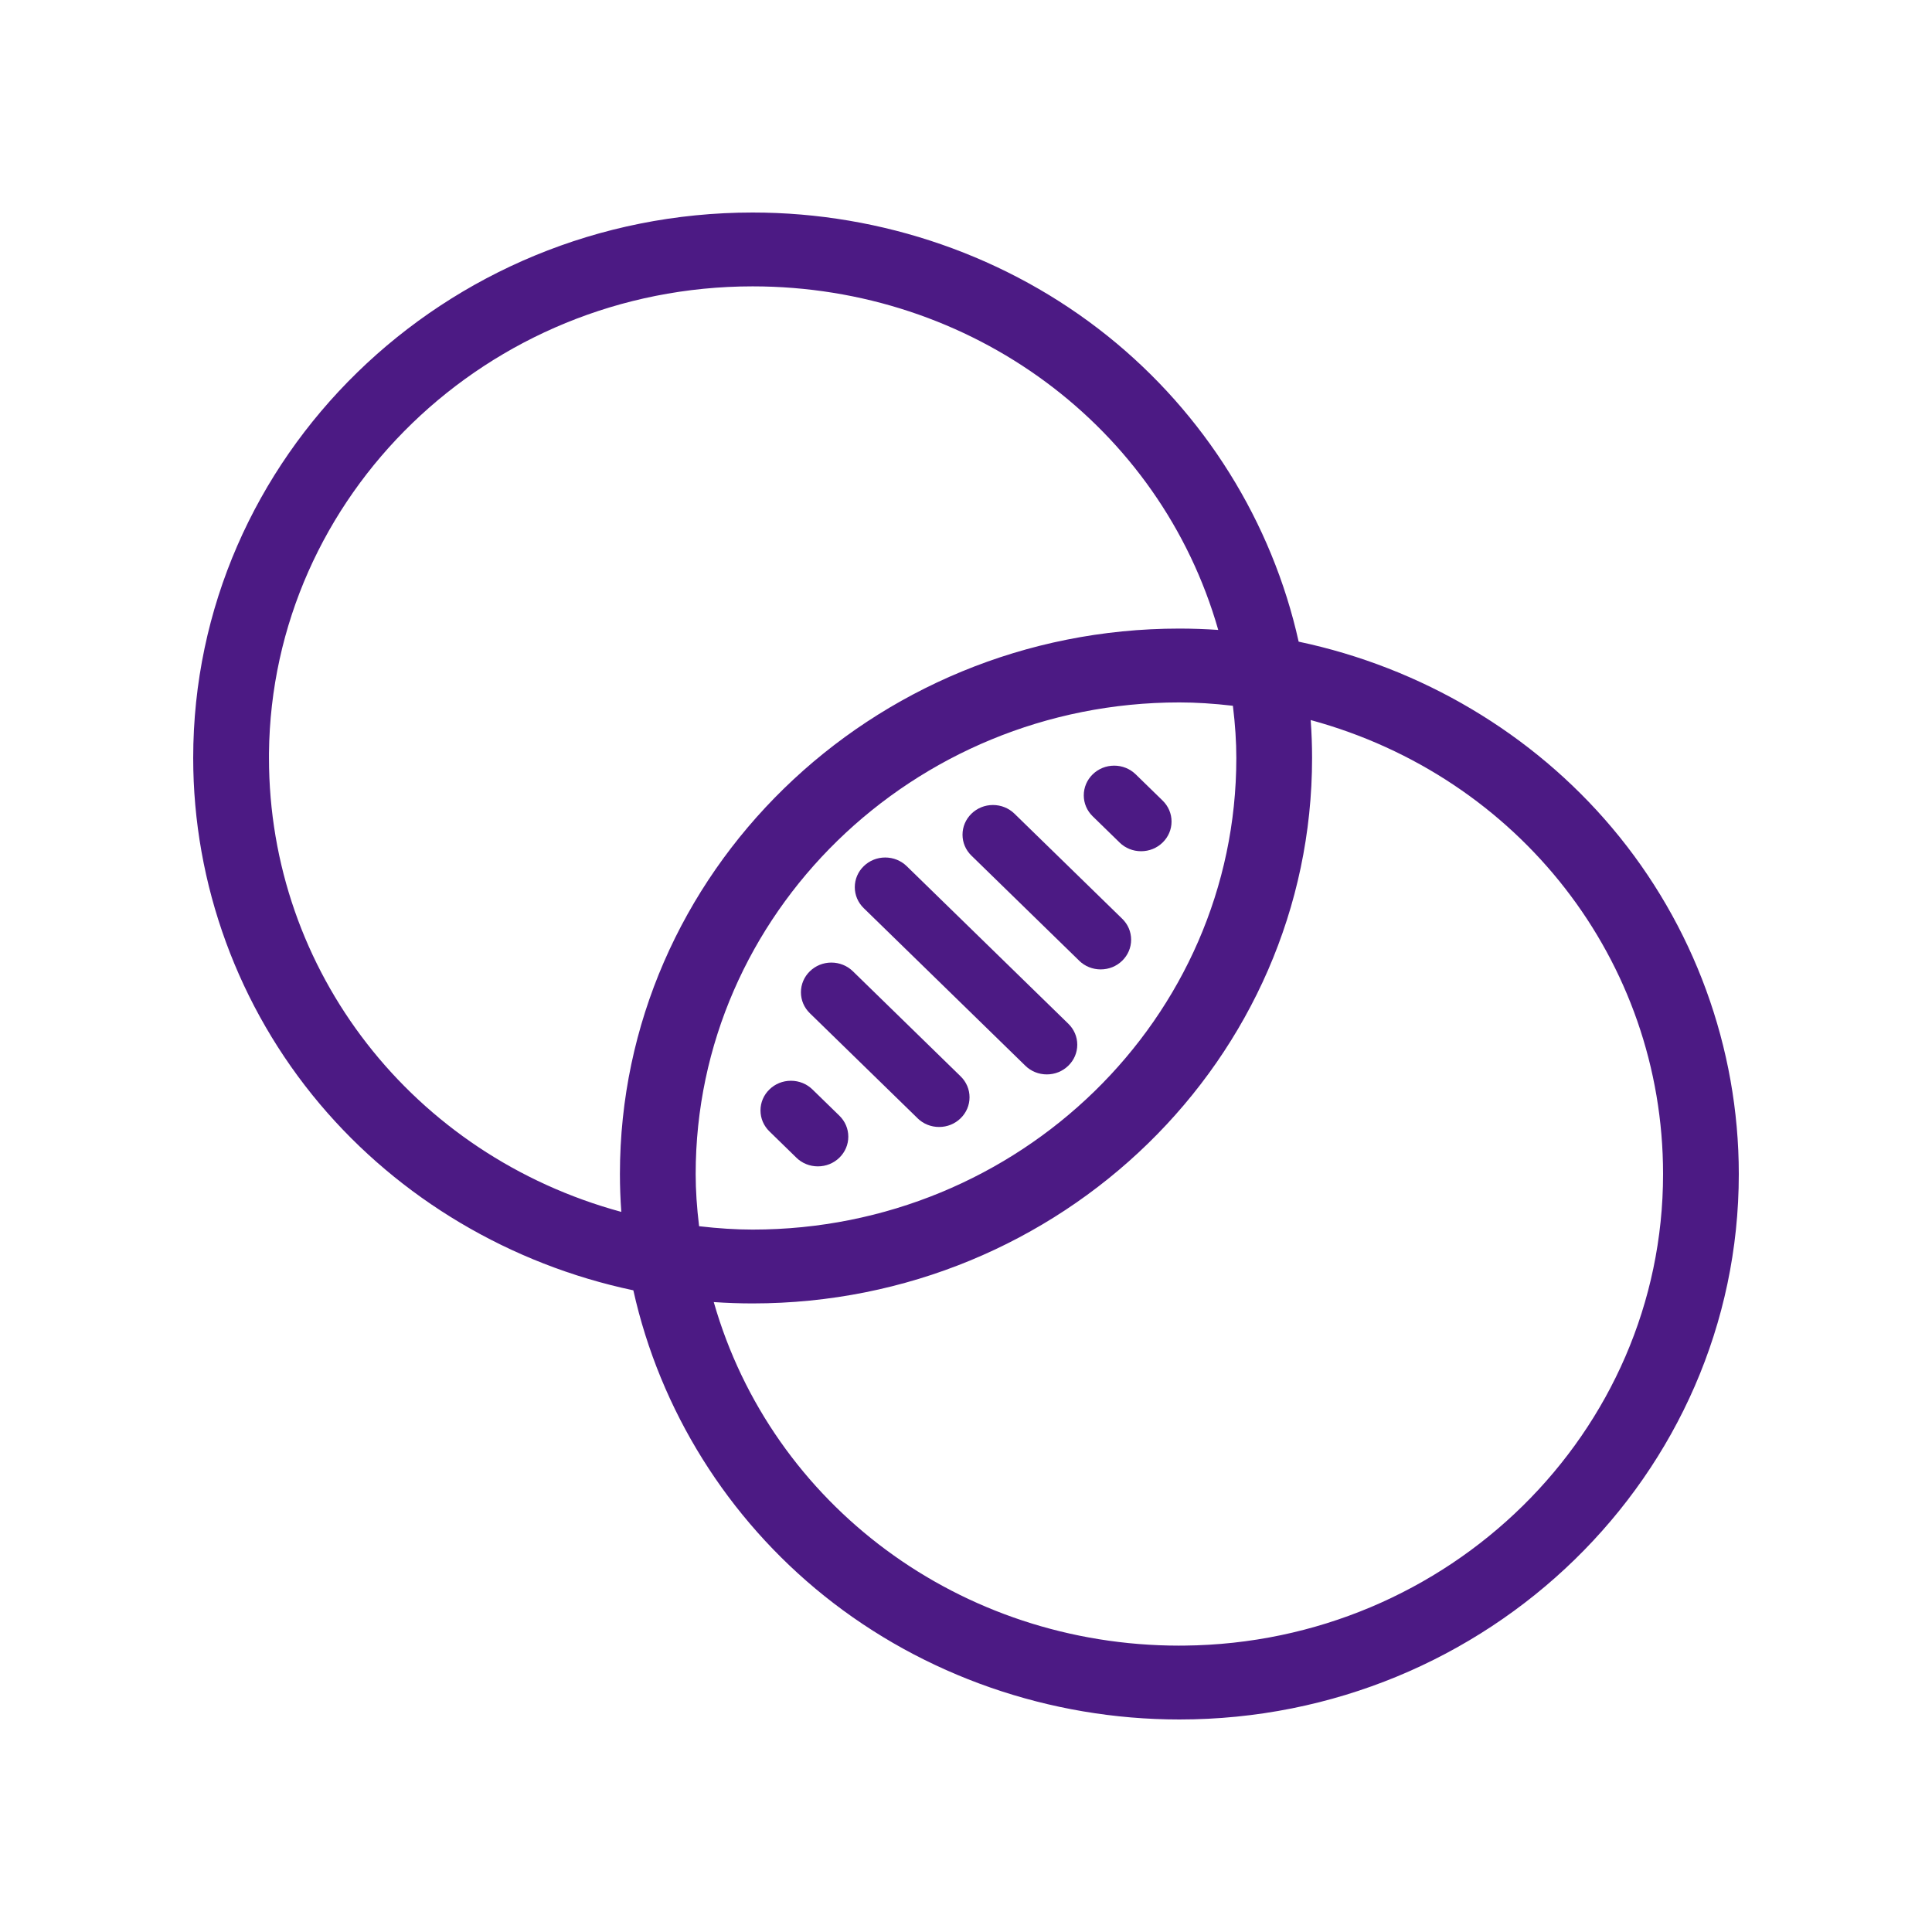 <svg width="100" height="100" viewBox="0 0 100 100" fill="none" xmlns="http://www.w3.org/2000/svg">
<path d="M83.441 42.849C79.325 37.965 73.579 34.556 67.218 33.212C65.838 27.01 62.341 21.409 57.334 17.395C52.19 13.271 45.662 11 38.956 11C22.99 11 10 23.665 10 39.232C10 45.77 12.329 52.135 16.559 57.151C20.675 62.033 26.421 65.444 32.782 66.787C34.162 72.99 37.659 78.591 42.666 82.605C47.81 86.729 54.338 89 61.044 89C77.01 89 90 76.335 90 60.768C90 54.23 87.671 47.865 83.441 42.849ZM61.044 85.178C49.72 85.178 39.951 77.914 36.944 67.395C37.62 67.442 38.295 67.465 38.956 67.465C54.923 67.465 67.913 54.8 67.913 39.232C67.913 38.587 67.889 37.932 67.841 37.27C78.63 40.203 86.08 49.727 86.08 60.768C86.08 74.146 74.987 85.044 61.297 85.176H61.044V85.178ZM61.044 36.357C61.896 36.357 62.807 36.414 63.815 36.531C63.934 37.513 63.992 38.401 63.992 39.232C63.992 52.693 52.762 63.643 38.956 63.643C38.104 63.643 37.193 63.586 36.185 63.469C36.066 62.487 36.008 61.599 36.008 60.768C36.008 47.307 47.238 36.357 61.044 36.357ZM32.161 62.728C21.372 59.796 13.922 50.273 13.922 39.231V38.991C14.056 25.642 25.235 14.822 38.956 14.822C50.28 14.822 60.049 22.086 63.056 32.605C62.38 32.559 61.705 32.535 61.044 32.535C45.077 32.535 32.087 45.2 32.087 60.768C32.087 61.413 32.111 62.069 32.159 62.73L32.161 62.728Z" fill="#4C1A84"/>
<path d="M53.069 55.16C53.365 55.45 53.761 55.611 54.183 55.611C54.604 55.611 54.998 55.452 55.297 55.16C55.594 54.871 55.759 54.485 55.759 54.074C55.759 53.663 55.594 53.279 55.297 52.989L46.933 44.834C46.636 44.545 46.24 44.384 45.818 44.384C45.397 44.384 45.003 44.545 44.706 44.834C44.409 45.123 44.244 45.51 44.244 45.92C44.244 46.331 44.409 46.716 44.706 47.005L53.07 55.16H53.069Z" fill="#4C1A84"/>
<path d="M55.857 49.726C56.154 50.015 56.55 50.176 56.971 50.176C57.393 50.176 57.787 50.017 58.086 49.726C58.383 49.436 58.547 49.05 58.547 48.639C58.547 48.228 58.383 47.844 58.086 47.555L52.509 42.117C52.212 41.828 51.816 41.667 51.395 41.667C50.973 41.667 50.579 41.828 50.282 42.117C49.985 42.407 49.82 42.793 49.82 43.204C49.82 43.615 49.985 43.999 50.282 44.288L55.859 49.726H55.857Z" fill="#4C1A84"/>
<path d="M47.493 57.882C47.79 58.172 48.186 58.332 48.607 58.332C49.029 58.332 49.423 58.173 49.721 57.882C50.018 57.593 50.183 57.206 50.183 56.796C50.183 56.385 50.018 56 49.721 55.711L44.145 50.273C43.848 49.984 43.452 49.823 43.03 49.823C42.609 49.823 42.215 49.984 41.918 50.273C41.621 50.563 41.456 50.949 41.456 51.36C41.456 51.771 41.621 52.155 41.918 52.445L47.495 57.882H47.493Z" fill="#4C1A84"/>
<path d="M41.218 59.921C41.515 60.21 41.911 60.371 42.332 60.371C42.754 60.371 43.148 60.212 43.447 59.921C43.743 59.631 43.908 59.245 43.908 58.834C43.908 58.423 43.743 58.039 43.447 57.749L42.052 56.39C41.755 56.1 41.359 55.94 40.938 55.94C40.516 55.94 40.122 56.1 39.825 56.39C39.528 56.679 39.363 57.065 39.363 57.476C39.363 57.887 39.528 58.271 39.825 58.561L41.22 59.921H41.218Z" fill="#4C1A84"/>
<path d="M57.949 43.609C58.245 43.899 58.641 44.059 59.063 44.059C59.484 44.059 59.878 43.901 60.177 43.609C60.474 43.32 60.639 42.934 60.639 42.523C60.639 42.112 60.474 41.728 60.177 41.438L58.784 40.08C58.487 39.791 58.092 39.63 57.672 39.63C57.25 39.63 56.856 39.789 56.557 40.08C56.261 40.37 56.096 40.756 56.096 41.167C56.096 41.578 56.261 41.962 56.557 42.251L57.952 43.611L57.949 43.609Z" fill="#4C1A84"/>
</svg>
